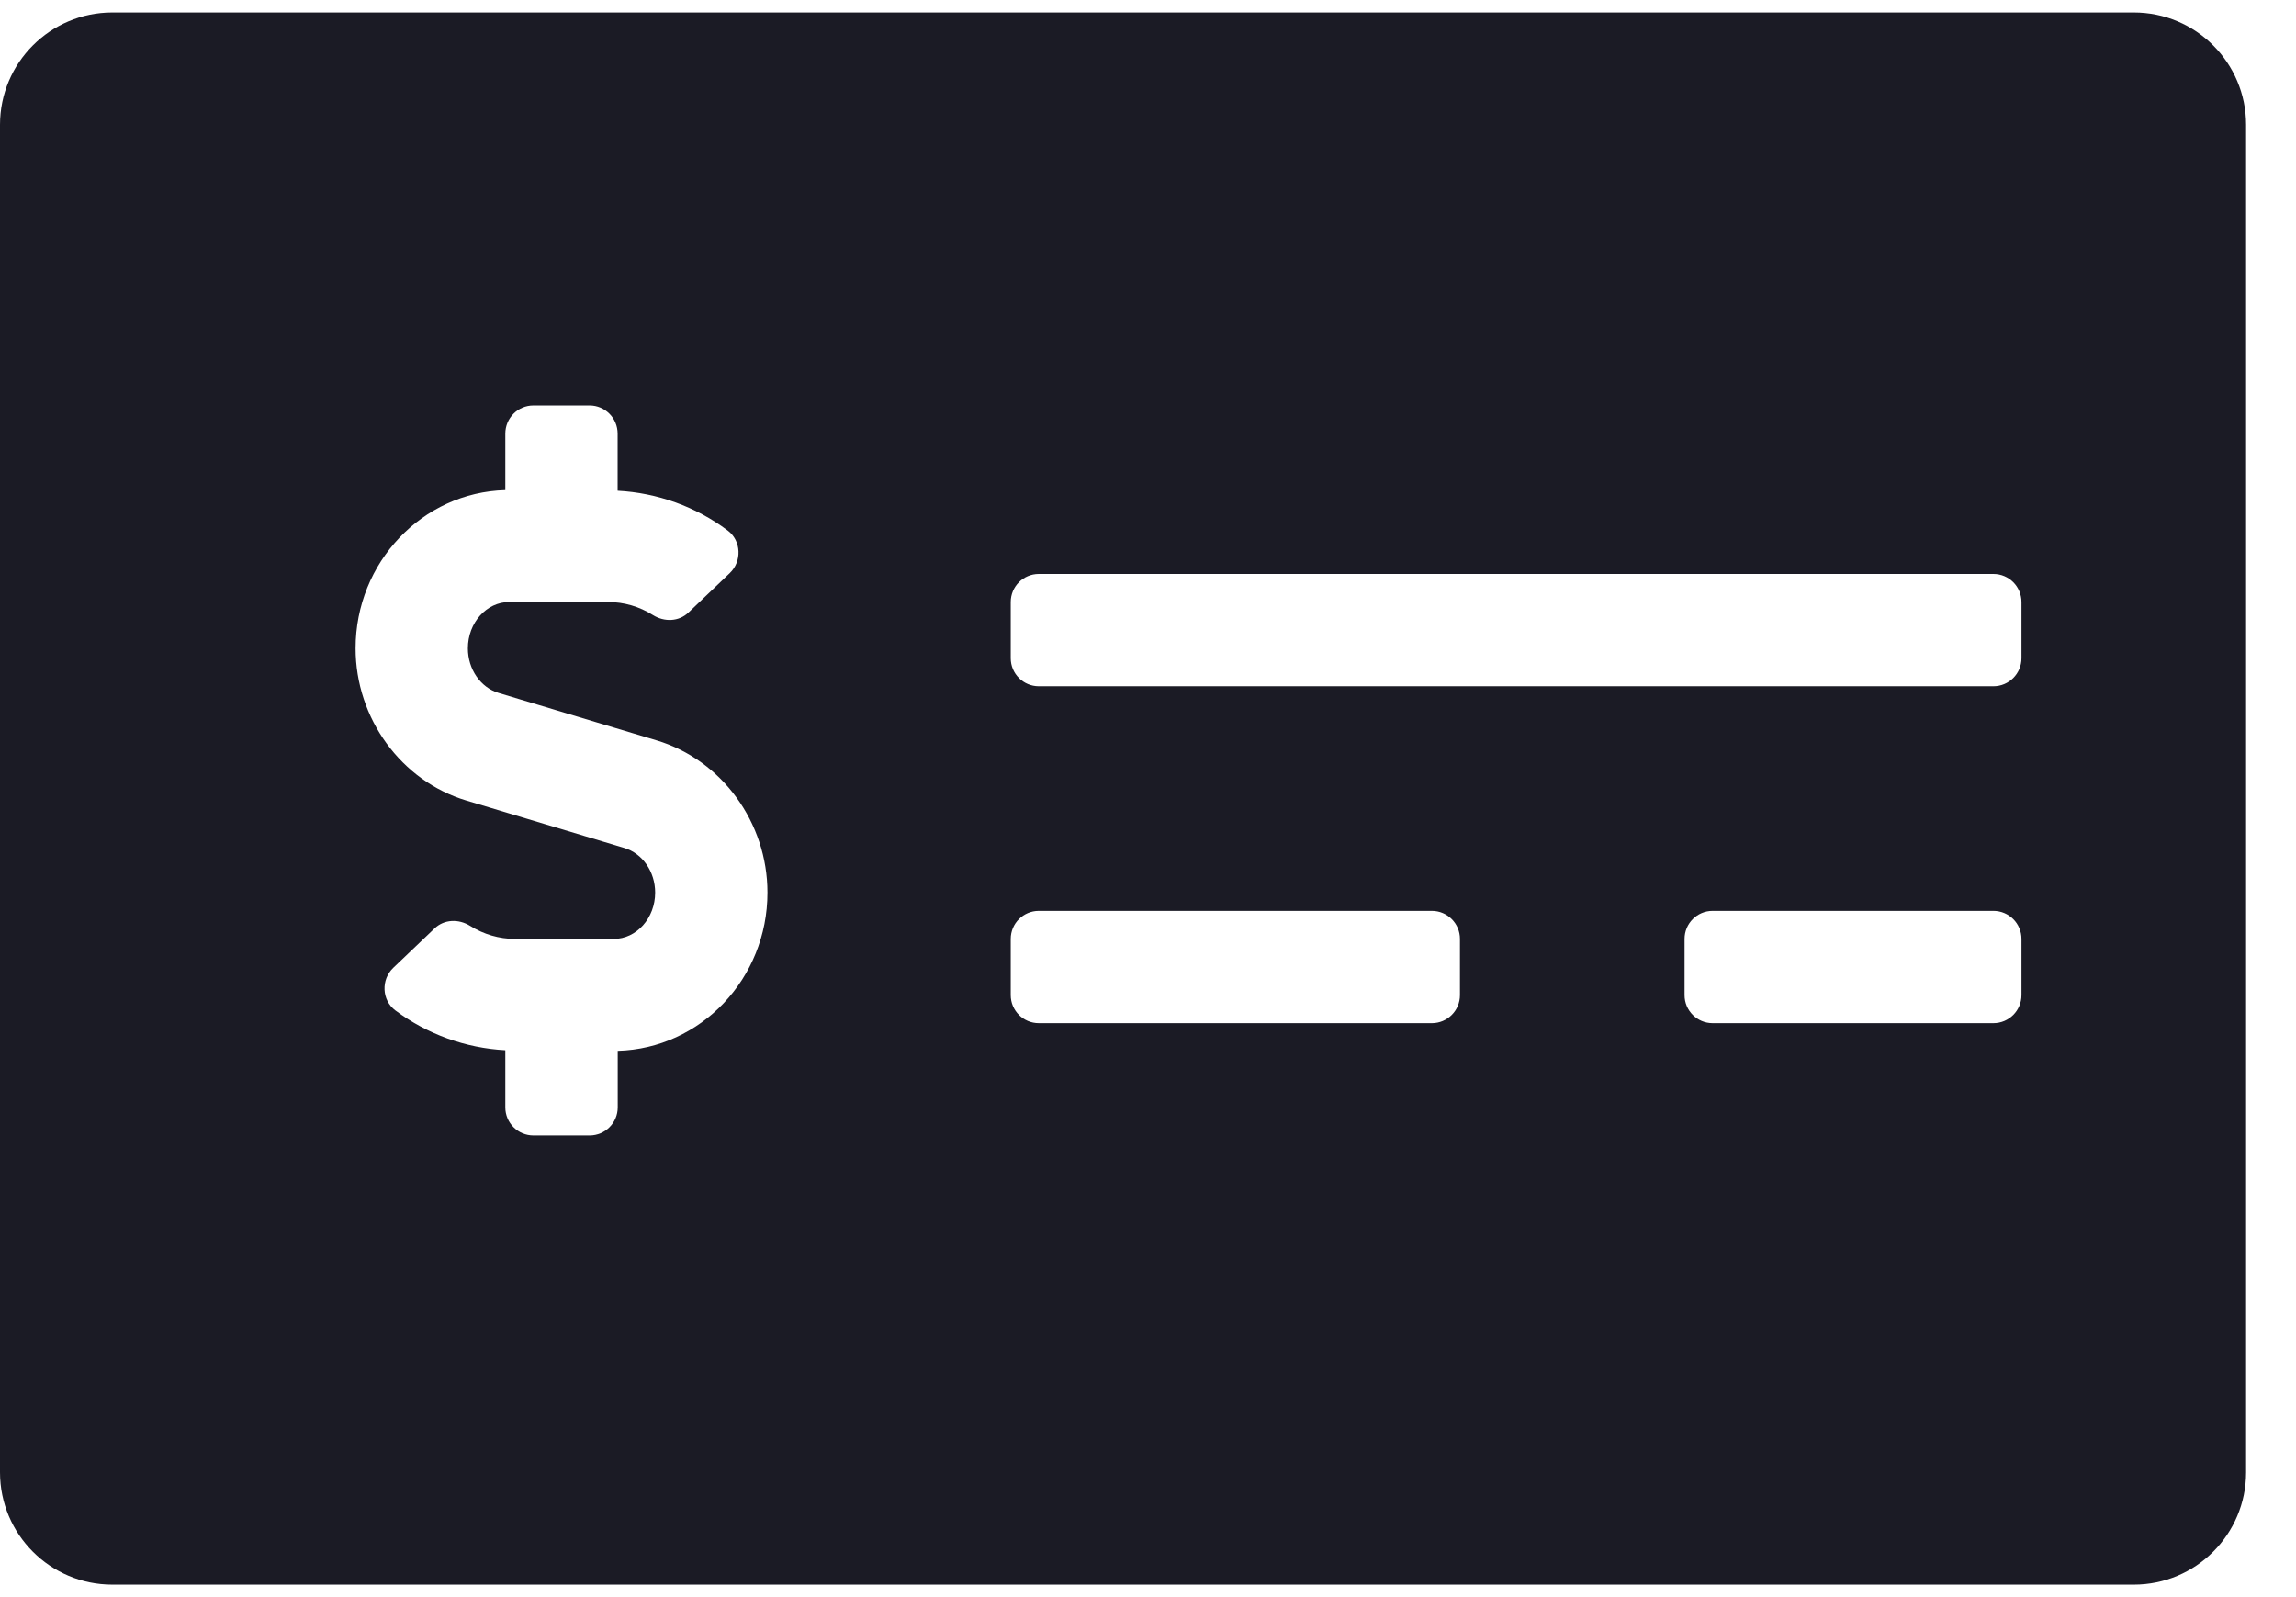 <svg width="23" height="16" viewBox="0 0 23 16" fill="none" xmlns="http://www.w3.org/2000/svg">
<path d="M21.375 0.125H1.125C0.504 0.125 0 0.629 0 1.25V14.75C0 15.371 0.504 15.875 1.125 15.875H21.375C21.996 15.875 22.5 15.371 22.5 14.75V1.25C22.5 0.629 21.996 0.125 21.375 0.125ZM6.188 10.527V11.094C6.188 11.249 6.062 11.375 5.906 11.375H5.344C5.188 11.375 5.062 11.249 5.062 11.094V10.521C4.666 10.5 4.28 10.362 3.96 10.122C3.823 10.019 3.816 9.813 3.94 9.695L4.353 9.301C4.45 9.208 4.595 9.204 4.709 9.275C4.845 9.36 4.999 9.406 5.16 9.406H6.148C6.376 9.406 6.563 9.198 6.563 8.942C6.563 8.733 6.436 8.549 6.254 8.495L4.672 8.02C4.019 7.824 3.562 7.197 3.562 6.495C3.562 5.633 4.232 4.932 5.062 4.91V4.344C5.062 4.188 5.188 4.062 5.343 4.062H5.906C6.061 4.062 6.187 4.188 6.187 4.344V4.916C6.584 4.937 6.97 5.075 7.29 5.315C7.427 5.418 7.434 5.624 7.31 5.742L6.897 6.136C6.8 6.229 6.655 6.233 6.541 6.162C6.405 6.076 6.25 6.031 6.09 6.031H5.102C4.873 6.031 4.687 6.239 4.687 6.495C4.687 6.704 4.814 6.888 4.995 6.942L6.577 7.417C7.231 7.613 7.688 8.24 7.688 8.942C7.688 9.805 7.018 10.505 6.188 10.527ZM14.625 9.969C14.625 10.124 14.499 10.25 14.344 10.25H10.406C10.251 10.25 10.125 10.124 10.125 9.969V9.406C10.125 9.251 10.251 9.125 10.406 9.125H14.344C14.499 9.125 14.625 9.251 14.625 9.406V9.969ZM20.25 9.969C20.25 10.124 20.124 10.25 19.969 10.25H17.156C17.001 10.25 16.875 10.124 16.875 9.969V9.406C16.875 9.251 17.001 9.125 17.156 9.125H19.969C20.124 9.125 20.25 9.251 20.25 9.406V9.969ZM20.25 6.594C20.25 6.749 20.124 6.875 19.969 6.875H10.406C10.251 6.875 10.125 6.749 10.125 6.594V6.031C10.125 5.876 10.251 5.75 10.406 5.75H19.969C20.124 5.75 20.25 5.876 20.25 6.031V6.594Z" fill="#1B1B25"/>
</svg>
